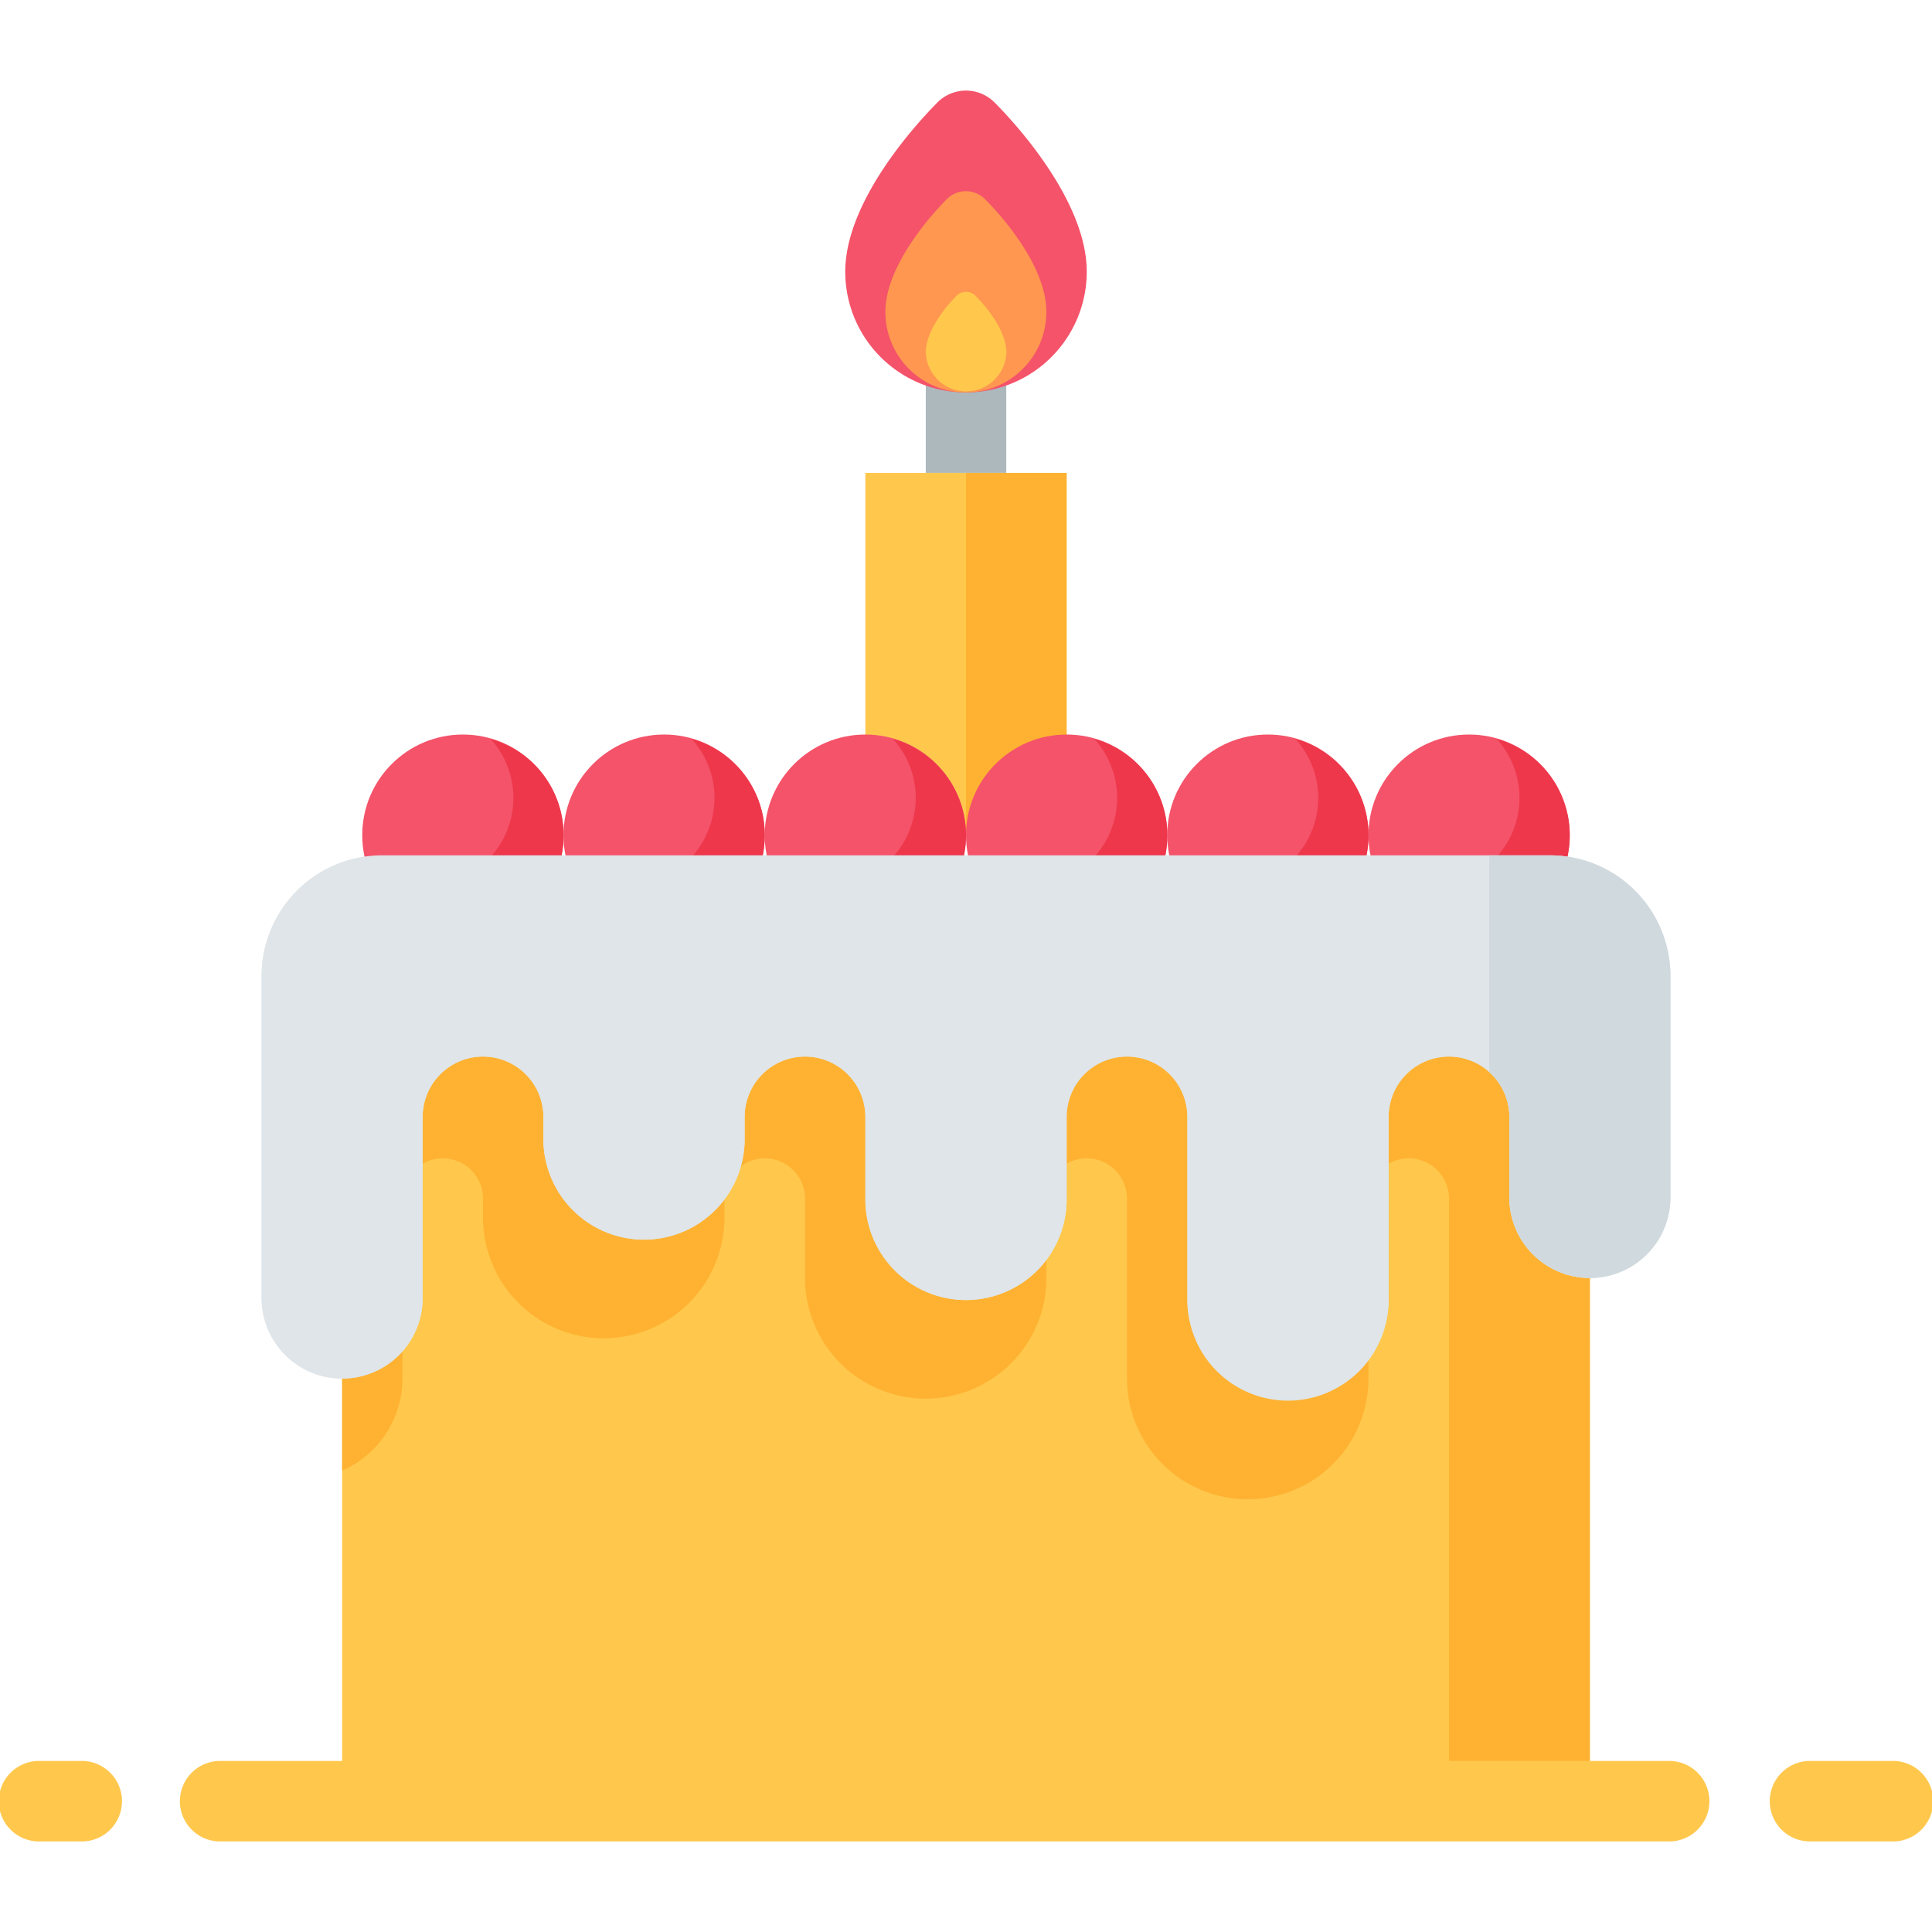<svg id="Layer_1" data-name="Layer 1" xmlns="http://www.w3.org/2000/svg" viewBox="0 0 512 512"><defs><style>.cls-1{fill:#adb8bc;}.cls-2{fill:#ffc84d;}.cls-3{fill:#ffb232;}.cls-4{fill:#dfe5e8;}.cls-5{fill:#f4536a;}.cls-6{fill:#ee374b;}.cls-7{fill:#ff9750;}.cls-8{fill:#d0d9dd;}</style></defs><title>cake-flat</title><path class="cls-1" d="M266.67,93.33a10.67,10.67,0,1,0-21.33,0v32h21.33Z"/><rect class="cls-2" x="229.33" y="125.33" width="53.33" height="96"/><rect class="cls-3" x="256" y="125.33" width="26.67" height="96"/><rect class="cls-2" x="90.67" y="258.67" width="330.67" height="218.67"/><path class="cls-3" d="M384,258.67H90.67V389.74a26.68,26.68,0,0,0,16-24.41v-48a10.67,10.67,0,0,1,21.33,0v5.33a32,32,0,0,0,64,0v-5.33a10.67,10.67,0,0,1,21.33,0v21.33a32,32,0,0,0,64,0V317.33a10.67,10.67,0,0,1,21.33,0v48a32,32,0,0,0,64,0v-48a10.67,10.67,0,0,1,21.33,0v160h37.33V258.67Z"/><path class="cls-4" d="M410.67,226.67H101.33a32,32,0,0,0-32,32V344A21.33,21.33,0,0,0,112,344V296a16,16,0,0,1,32,0v5.33a26.67,26.67,0,1,0,53.33,0V296a16,16,0,0,1,32,0v21.33a26.67,26.67,0,1,0,53.33,0V296a16,16,0,0,1,32,0v48A26.67,26.67,0,1,0,368,344V296a16,16,0,0,1,32,0v21.33a21.33,21.33,0,1,0,42.67,0V258.67A32,32,0,0,0,410.67,226.67Z"/><path class="cls-5" d="M263.54,27.13a10.66,10.66,0,0,0-15.08,0C244.38,31.21,224,52.57,224,72a32,32,0,0,0,64,0C288,52.57,267.63,31.21,263.54,27.13Z"/><circle class="cls-5" cx="122.67" cy="221.33" r="26.67"/><path class="cls-2" d="M21.33,488H10.67a10.67,10.67,0,1,1,0-21.33H21.33a10.67,10.67,0,1,1,0,21.33Z"/><path class="cls-2" d="M442.67,488h-384a10.67,10.67,0,1,1,0-21.33h384a10.67,10.67,0,0,1,0,21.33Z"/><path class="cls-2" d="M501.33,488H480a10.67,10.67,0,1,1,0-21.33h21.33a10.67,10.67,0,1,1,0,21.33Z"/><path class="cls-6" d="M130,195.81a23.24,23.24,0,0,1-32.83,32.83A26.6,26.6,0,1,0,130,195.81Z"/><circle class="cls-5" cx="176" cy="221.33" r="26.67"/><path class="cls-6" d="M183.3,195.81a23.24,23.24,0,0,1-32.83,32.83,26.6,26.6,0,1,0,32.83-32.83Z"/><circle class="cls-5" cx="229.33" cy="221.33" r="26.67"/><path class="cls-6" d="M236.63,195.81a23.24,23.24,0,0,1-32.83,32.83,26.6,26.6,0,1,0,32.83-32.83Z"/><circle class="cls-5" cx="282.67" cy="221.33" r="26.67"/><path class="cls-6" d="M290,195.81a23.24,23.24,0,0,1-32.83,32.83A26.6,26.6,0,1,0,290,195.81Z"/><circle class="cls-5" cx="336" cy="221.33" r="26.67"/><path class="cls-6" d="M343.3,195.81a23.24,23.24,0,0,1-32.83,32.83,26.6,26.6,0,1,0,32.83-32.83Z"/><circle class="cls-5" cx="389.33" cy="221.33" r="26.67"/><path class="cls-6" d="M396.63,195.81a23.24,23.24,0,0,1-32.83,32.83,26.6,26.6,0,1,0,32.83-32.83Z"/><path class="cls-7" d="M261,52.75a7.11,7.11,0,0,0-10.06,0c-2.72,2.72-16.31,17-16.31,29.92a21.33,21.33,0,1,0,42.67,0C277.33,69.71,263.75,55.47,261,52.75Z"/><path class="cls-2" d="M258.51,78.38a3.55,3.55,0,0,0-5,0c-1.36,1.36-8.15,8.48-8.15,15a10.67,10.67,0,0,0,21.33,0C266.67,86.86,259.88,79.74,258.51,78.38Z"/><path class="cls-4" d="M442.67,258.67v58.67a21.33,21.33,0,1,1-42.67,0V296a16,16,0,0,0-32,0v48a26.67,26.67,0,1,1-53.33,0V296a16,16,0,0,0-32,0v21.33a26.67,26.67,0,1,1-53.33,0V296a16,16,0,0,0-32,0v5.33a26.67,26.67,0,1,1-53.33,0V296a16,16,0,0,0-32,0v48a21.33,21.33,0,0,1-42.67,0V258.67a32,32,0,0,1,32-32H410.67A32,32,0,0,1,442.67,258.67Z"/><path class="cls-8" d="M442.67,258.67v58.67a21.33,21.33,0,1,1-42.67,0V296a16,16,0,0,0-5.33-11.89V226.67h16A32,32,0,0,1,442.67,258.67Z"/></svg>